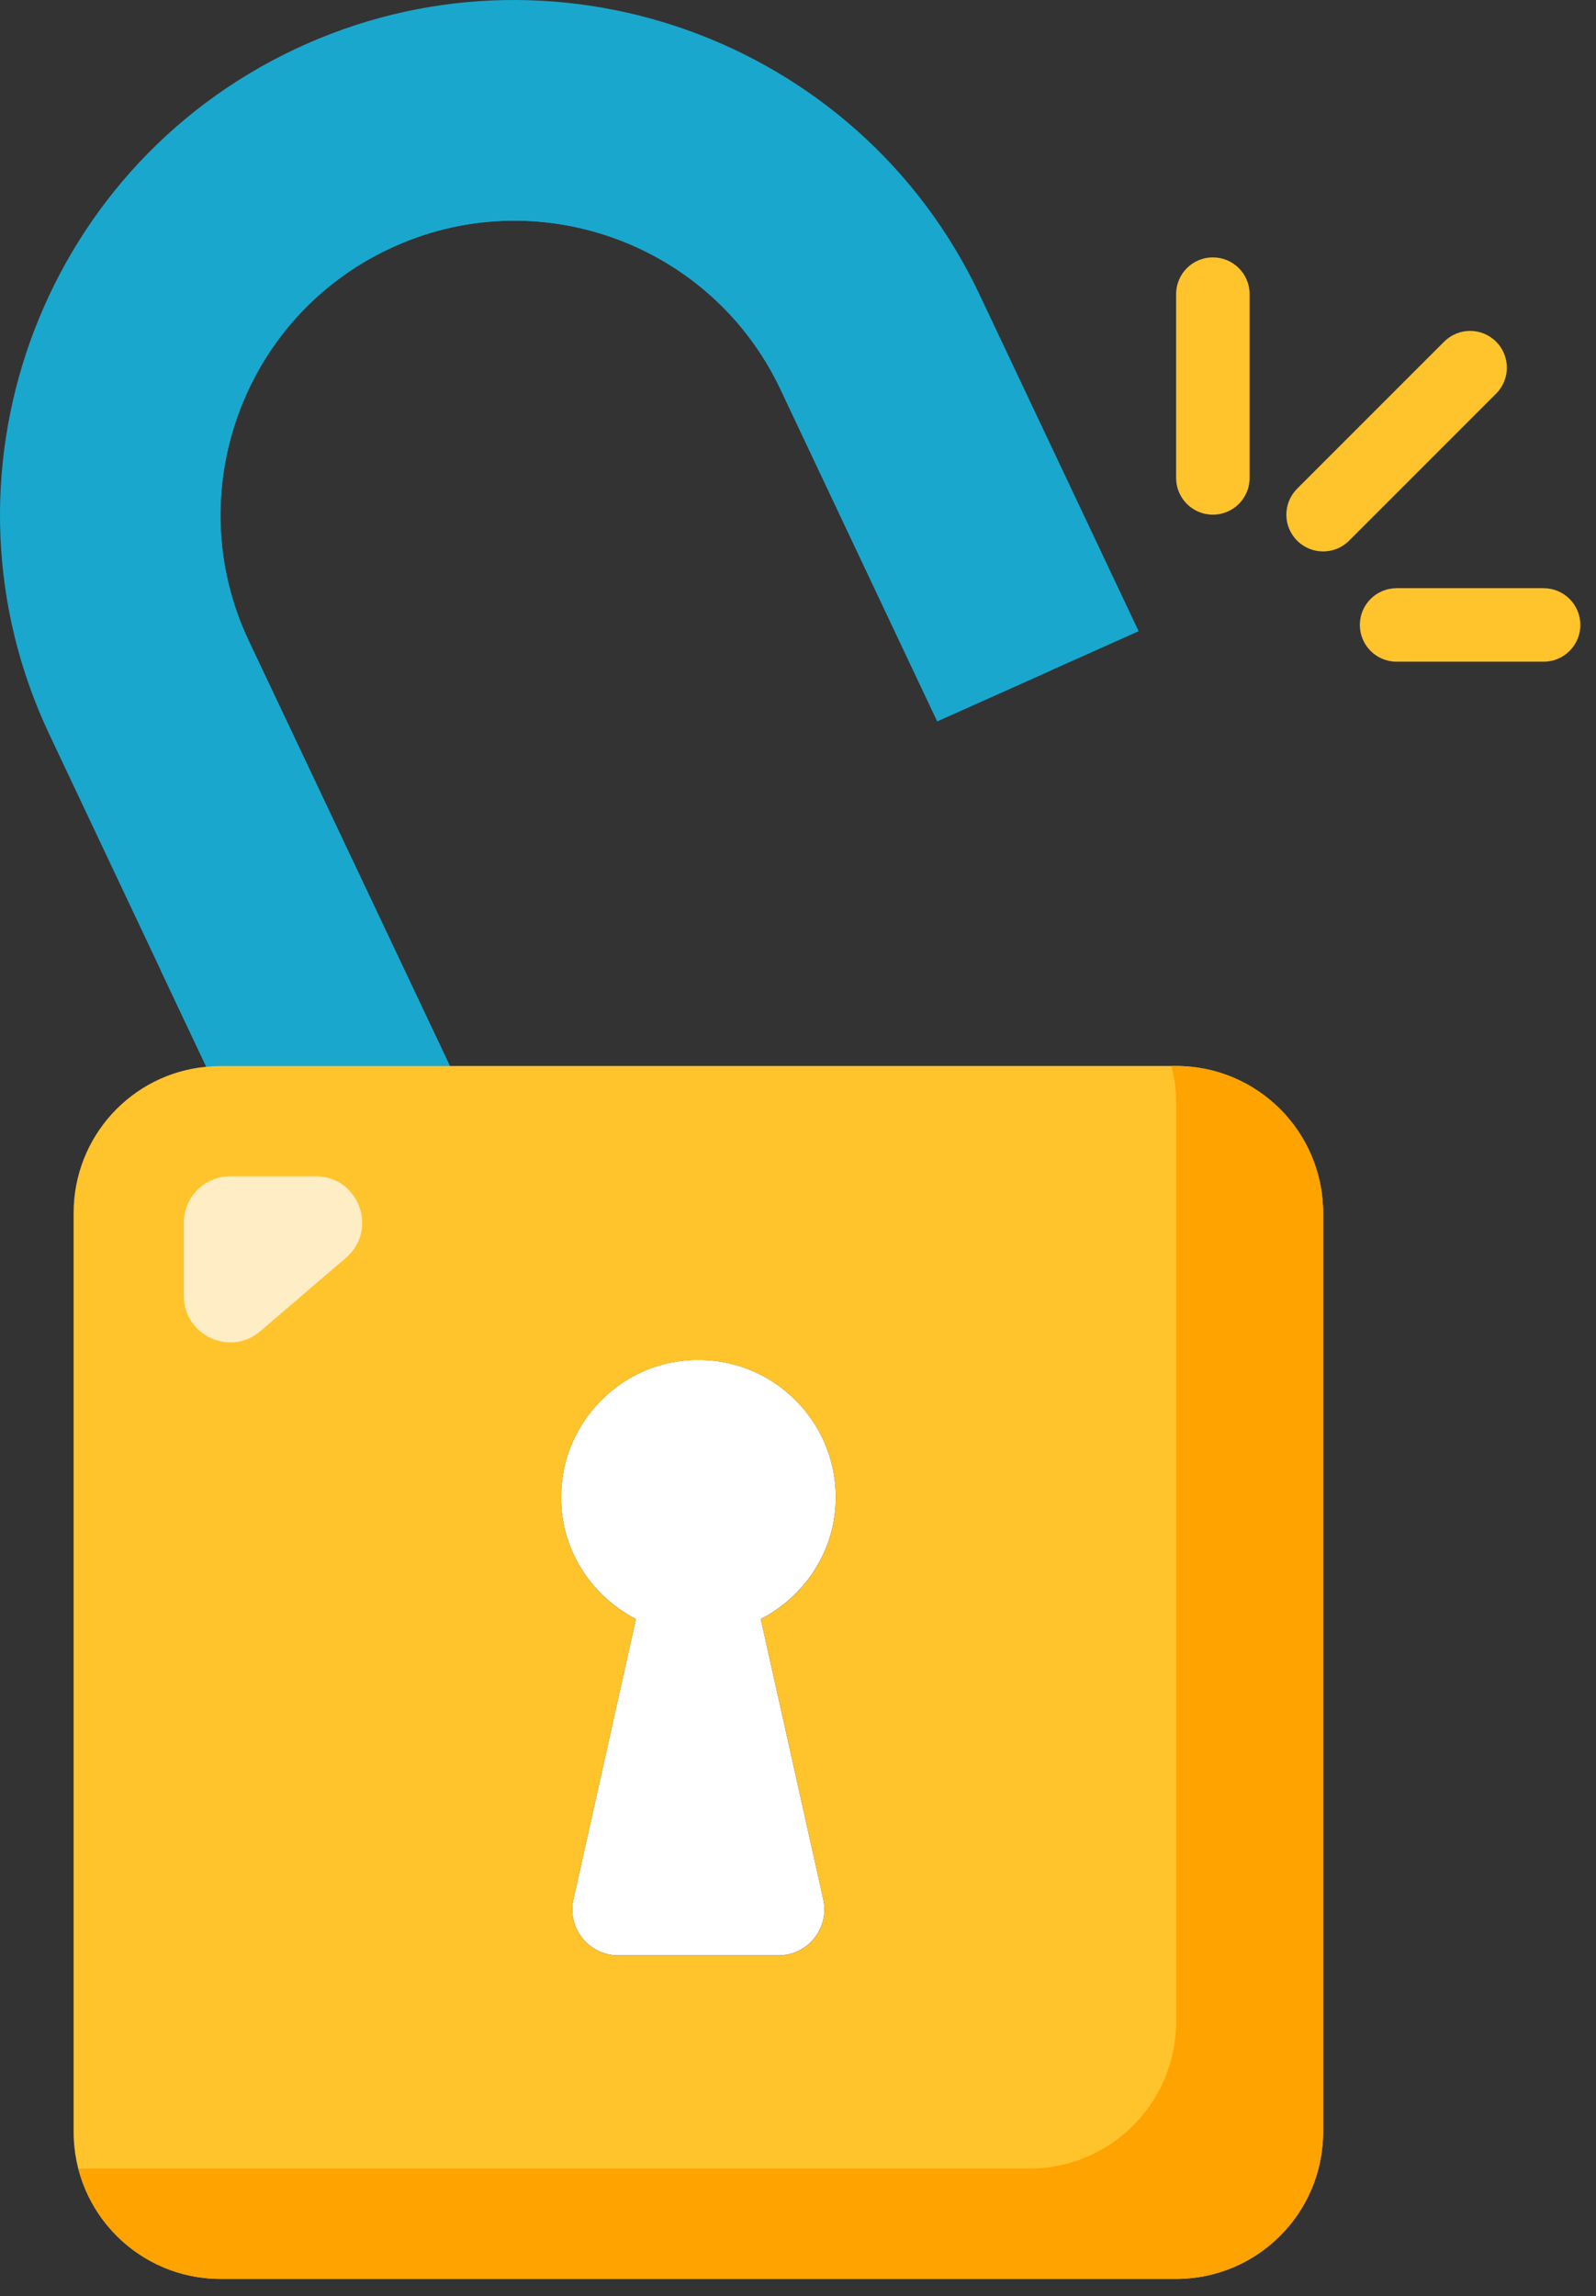 <svg width="57" height="82" viewBox="0 0 57 82" fill="none" xmlns="http://www.w3.org/2000/svg">
<rect x="0" y="0" width="57" height="82" fill="#333333" stroke="none"/>
<path d="M34.983 10.518L40.666 22.54L33.473 25.756L27.869 13.891C25.388 8.654 19.128 6.409 13.891 8.89C8.654 11.357 6.409 17.631 8.877 22.868L16.069 38.067H7.879C7.709 38.067 7.538 38.08 7.367 38.093L1.763 26.228C-2.568 17.067 1.356 6.094 10.518 1.763C19.679 -2.568 30.651 1.356 34.983 10.518Z" fill="#19A7CE"/>
<path d="M23.629 5.256C17.067 2.631 10.504 5.256 6.567 10.506C2.629 17.069 7.879 26.256 6.567 32.819C6.567 33.45 6.258 34.079 5.742 34.655L7.367 38.095C7.538 38.082 7.709 38.069 7.879 38.069H16.069L8.877 22.87C6.409 17.633 8.654 11.36 13.89 8.892C19.127 6.411 25.388 8.656 27.869 13.893L33.473 25.758L37.527 23.945C33.969 15.805 30.192 7.881 23.629 5.256Z" fill="#19A7CE"/>
<path d="M29.404 67.831C29.627 68.855 28.852 69.826 27.802 69.826H22.08C21.03 69.826 20.255 68.855 20.479 67.831L22.71 57.817C20.898 56.872 19.73 54.877 20.111 52.632C20.439 50.637 22.053 48.997 24.049 48.642C27.146 48.091 29.85 50.467 29.85 53.472C29.85 55.362 28.76 56.99 27.172 57.817L29.404 67.831Z" fill="white"/>
<path d="M16.069 38.066H42.004C44.904 38.066 47.254 40.416 47.254 43.316V76.129C47.254 79.029 44.904 81.379 42.004 81.379H7.879C4.978 81.379 2.629 79.029 2.629 76.129V43.316C2.629 40.586 4.703 38.342 7.367 38.093C7.538 38.08 7.708 38.066 7.879 38.066H16.069ZM27.803 69.829C28.853 69.829 29.627 68.858 29.404 67.834L27.173 57.819C28.761 56.993 29.85 55.365 29.85 53.475C29.85 50.469 27.146 48.094 24.049 48.645C22.054 48.999 20.439 50.64 20.111 52.635C19.731 54.88 20.899 56.874 22.71 57.819L20.479 67.834C20.256 68.858 21.03 69.829 22.08 69.829H27.803Z" fill="#FFC32C"/>
<path d="M47.255 43.316V76.129C47.255 79.029 44.906 81.379 42.005 81.379H7.88C5.439 81.379 3.378 79.712 2.801 77.441H36.755C39.656 77.441 42.005 75.092 42.005 72.191V39.379C42.005 38.919 41.953 38.486 41.834 38.066H42.005C44.906 38.066 47.255 40.416 47.255 43.316Z" fill="#FFA300"/>
<path d="M6.566 46.277V43.66C6.566 42.745 7.308 42.004 8.223 42.004H11.276C12.814 42.004 13.521 43.917 12.353 44.918L9.3 47.535C8.227 48.456 6.566 47.692 6.566 46.277Z" fill="#FFEDC5"/>
<path d="M43.316 18.379C42.592 18.379 42.004 17.792 42.004 17.066V10.504C42.004 9.778 42.592 9.191 43.316 9.191C44.041 9.191 44.629 9.778 44.629 10.504V17.066C44.629 17.792 44.041 18.379 43.316 18.379Z" fill="#FFC32C"/>
<path d="M47.254 19.692C46.918 19.692 46.582 19.563 46.326 19.307C45.813 18.794 45.813 17.965 46.326 17.451L51.576 12.201C52.09 11.688 52.919 11.688 53.432 12.201C53.945 12.714 53.945 13.544 53.432 14.057L48.182 19.307C47.926 19.563 47.59 19.692 47.254 19.692Z" fill="#FFC32C"/>
<path d="M55.129 23.629H49.879C49.154 23.629 48.566 23.042 48.566 22.316C48.566 21.591 49.154 21.004 49.879 21.004H55.129C55.853 21.004 56.441 21.591 56.441 22.316C56.441 23.042 55.853 23.629 55.129 23.629Z" fill="#FFC32C"/>
</svg>

